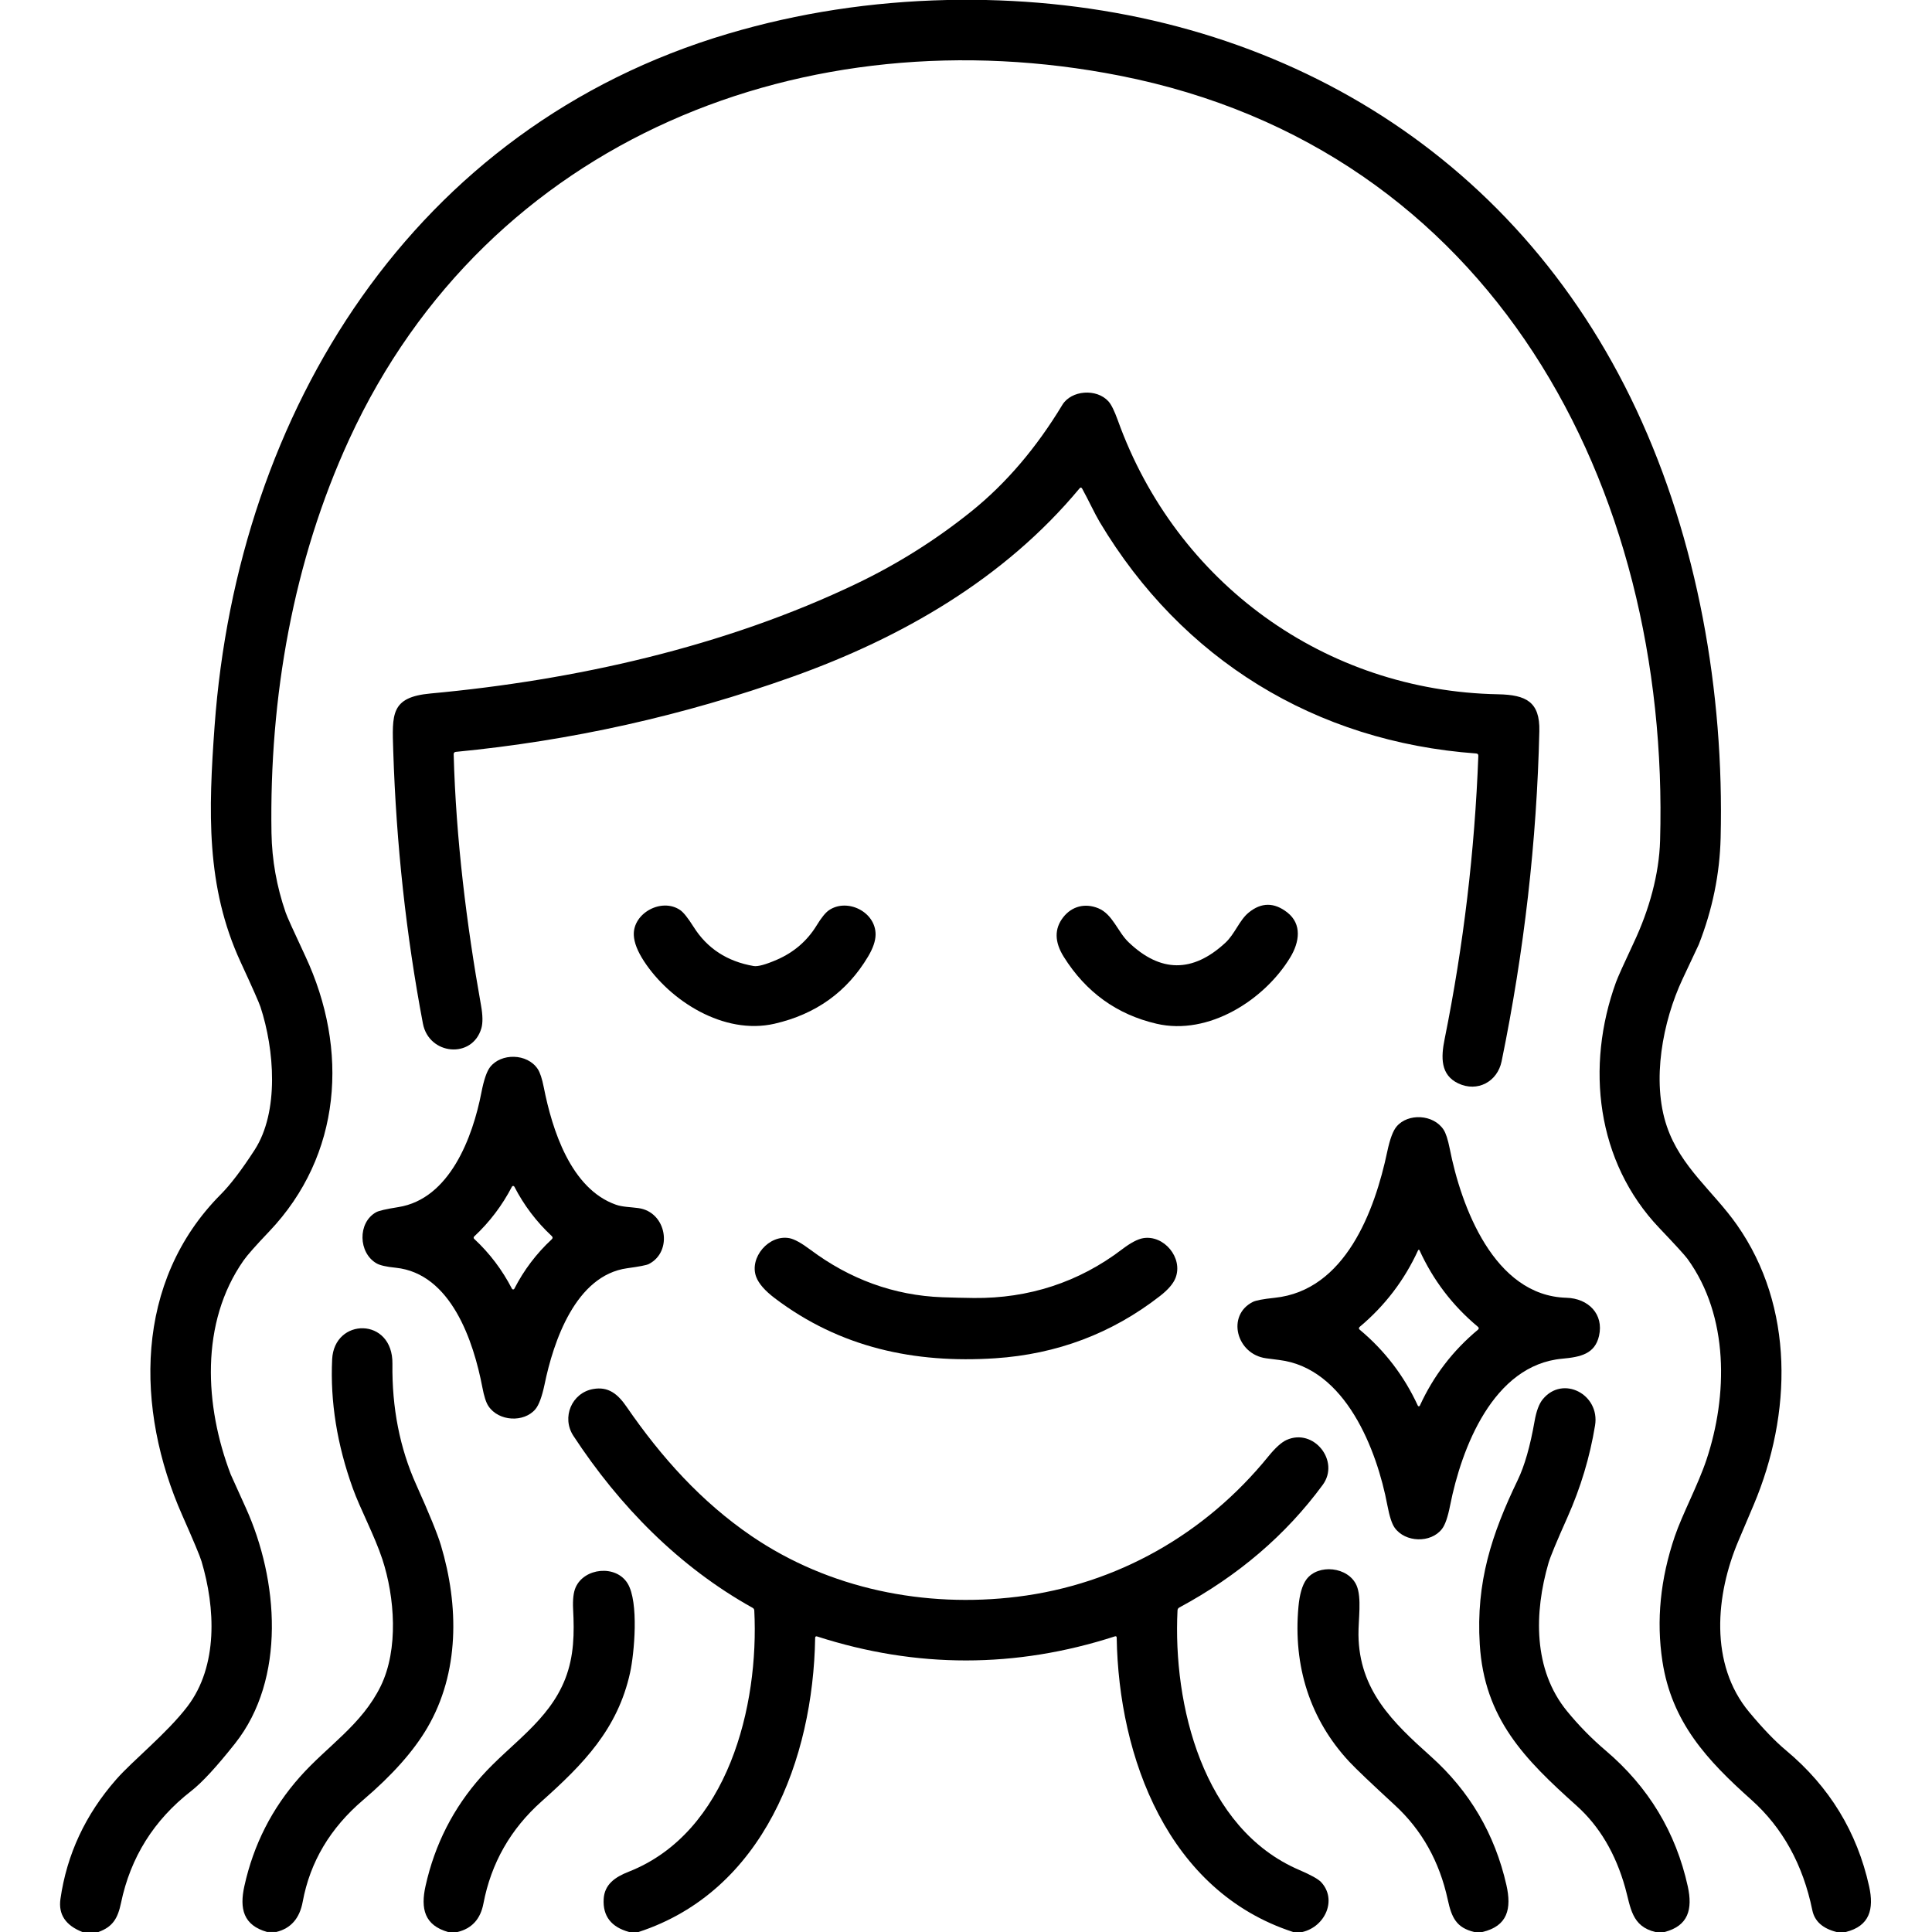 <svg width="50" height="50" viewBox="0 0 50 50" fill="none" xmlns="http://www.w3.org/2000/svg">
<g clip-path="url(#clip0_2101_34029)">
<path d="M24.513 0H25.513C32.855 0.161 39.19 3.855 42.349 10.604C43.928 13.977 44.624 17.891 44.53 21.681C44.507 22.621 44.318 23.543 43.963 24.447C43.962 24.449 43.823 24.745 43.546 25.334C43.03 26.431 42.737 27.977 43.138 29.15C43.497 30.208 44.34 30.828 44.95 31.697C46.442 33.821 46.379 36.591 45.386 38.944C45.254 39.255 45.123 39.565 44.991 39.875C44.4 41.266 44.232 43.067 45.269 44.309C45.627 44.739 45.946 45.07 46.226 45.303C47.345 46.238 48.061 47.41 48.373 48.819C48.503 49.408 48.387 49.846 47.769 50H47.531C47.171 49.91 46.962 49.722 46.903 49.437C46.66 48.253 46.133 47.3 45.323 46.577C44.177 45.554 43.264 44.571 43.023 42.993C42.862 41.94 42.969 40.863 43.343 39.762C43.538 39.188 43.946 38.431 44.166 37.77C44.712 36.127 44.753 34.068 43.671 32.578C43.602 32.484 43.359 32.218 42.942 31.78C41.31 30.065 41.032 27.597 41.821 25.421C41.869 25.289 42.023 24.947 42.283 24.393C42.68 23.55 42.938 22.627 42.963 21.753C43.227 12.569 38.61 3.853 28.977 1.958C20.877 0.365 12.632 3.568 9.041 11.362C7.586 14.521 6.969 18.048 7.026 21.559C7.038 22.256 7.16 22.943 7.393 23.617C7.426 23.716 7.595 24.09 7.899 24.739C9.036 27.167 8.842 29.899 6.967 31.87C6.62 32.234 6.399 32.484 6.304 32.62C5.172 34.235 5.296 36.39 5.97 38.156C5.971 38.16 6.102 38.45 6.362 39.024C7.205 40.885 7.409 43.445 6.084 45.12C5.606 45.724 5.227 46.135 4.946 46.353C3.983 47.102 3.378 48.066 3.132 49.247C3.048 49.648 2.919 49.865 2.548 50H2.132C1.697 49.829 1.508 49.545 1.564 49.147C1.729 47.993 2.209 46.962 3.006 46.053C3.438 45.56 4.319 44.86 4.853 44.16C5.649 43.112 5.574 41.607 5.215 40.406C5.175 40.271 5.009 39.876 4.72 39.223C3.498 36.467 3.469 33.167 5.714 30.91C5.963 30.66 6.255 30.277 6.589 29.761C7.231 28.767 7.101 27.157 6.741 26.059C6.705 25.95 6.535 25.564 6.229 24.902C5.323 22.943 5.396 20.976 5.553 18.799C6.144 10.639 10.699 3.285 18.845 0.872C20.66 0.334 22.55 0.044 24.513 0Z" fill="black"/>
<path d="M38.205 19.5C34.036 19.198 30.583 17.061 28.463 13.515C28.328 13.288 28.165 12.933 28.007 12.647C27.987 12.611 27.964 12.608 27.938 12.64C25.991 14.983 23.331 16.508 20.505 17.516C17.682 18.523 14.778 19.171 11.791 19.459C11.777 19.461 11.764 19.467 11.755 19.478C11.745 19.489 11.74 19.503 11.741 19.517C11.8 21.717 12.076 23.93 12.45 26.026C12.495 26.28 12.497 26.475 12.458 26.611C12.225 27.412 11.1 27.306 10.945 26.49C10.511 24.201 10.255 21.849 10.177 19.433C10.147 18.482 10.105 18.042 11.145 17.947C14.848 17.606 18.738 16.75 22.181 15.098C23.241 14.589 24.229 13.966 25.144 13.23C26.035 12.512 26.819 11.594 27.494 10.477C27.725 10.098 28.38 10.047 28.687 10.388C28.761 10.47 28.841 10.634 28.93 10.88C30.44 15.084 34.292 17.885 38.772 17.968C39.495 17.982 39.856 18.163 39.838 18.921C39.772 21.769 39.446 24.617 38.862 27.465C38.753 27.997 38.234 28.273 37.739 28.038C37.279 27.819 37.29 27.367 37.387 26.89C37.875 24.471 38.166 22.029 38.259 19.562C38.261 19.524 38.243 19.504 38.205 19.5Z" fill="black"/>
<path d="M20.107 24.837C20.548 24.645 20.89 24.349 21.134 23.951C21.257 23.749 21.364 23.618 21.454 23.556C21.927 23.235 22.669 23.599 22.66 24.193C22.657 24.355 22.593 24.542 22.466 24.755C21.922 25.669 21.115 26.248 20.044 26.494C18.733 26.794 17.337 25.902 16.667 24.877C16.5 24.621 16.412 24.397 16.403 24.204C16.376 23.63 17.126 23.226 17.602 23.552C17.688 23.61 17.804 23.756 17.951 23.989C18.302 24.546 18.82 24.883 19.505 25.001C19.613 25.019 19.814 24.964 20.107 24.837Z" fill="black"/>
<path d="M28.422 23.505C28.794 23.656 28.924 24.114 29.208 24.385C30.032 25.174 30.866 25.18 31.71 24.401C31.958 24.173 32.072 23.818 32.314 23.619C32.642 23.35 32.976 23.348 33.316 23.615C33.701 23.917 33.63 24.384 33.391 24.778C32.726 25.875 31.281 26.809 29.93 26.494C28.904 26.255 28.104 25.678 27.531 24.764C27.289 24.378 27.284 24.037 27.515 23.74C27.741 23.45 28.084 23.367 28.422 23.505Z" fill="black"/>
<path d="M16.231 32.822C14.895 33.007 14.322 34.721 14.094 35.826C14.027 36.144 13.948 36.359 13.857 36.469C13.564 36.82 12.905 36.79 12.64 36.389C12.579 36.298 12.527 36.136 12.483 35.902C12.257 34.721 11.678 32.959 10.242 32.809C9.999 32.785 9.834 32.747 9.747 32.697C9.273 32.427 9.25 31.643 9.733 31.373C9.802 31.334 9.993 31.29 10.307 31.24C11.642 31.03 12.236 29.424 12.459 28.272C12.522 27.947 12.597 27.729 12.682 27.618C12.965 27.25 13.644 27.256 13.916 27.665C13.976 27.755 14.029 27.915 14.074 28.144C14.288 29.227 14.768 30.765 15.941 31.178C16.113 31.238 16.321 31.238 16.519 31.265C17.257 31.364 17.424 32.391 16.791 32.713C16.733 32.743 16.546 32.779 16.231 32.822ZM13.249 30.711C12.997 31.197 12.671 31.627 12.272 32C12.267 32.004 12.264 32.009 12.261 32.014C12.259 32.019 12.258 32.025 12.258 32.031C12.258 32.037 12.259 32.043 12.261 32.048C12.264 32.054 12.267 32.058 12.272 32.062C12.673 32.435 12.998 32.865 13.249 33.352C13.252 33.358 13.257 33.363 13.262 33.366C13.268 33.369 13.274 33.371 13.28 33.371C13.287 33.371 13.293 33.369 13.298 33.366C13.304 33.363 13.308 33.358 13.311 33.352C13.558 32.87 13.88 32.444 14.277 32.075C14.309 32.046 14.309 32.016 14.277 31.987C13.882 31.618 13.56 31.193 13.312 30.712C13.309 30.706 13.304 30.701 13.299 30.698C13.293 30.694 13.287 30.692 13.281 30.692C13.274 30.692 13.268 30.694 13.262 30.697C13.257 30.7 13.252 30.705 13.249 30.711Z" fill="black"/>
<path d="M40.431 35.163C38.643 35.325 37.823 37.476 37.529 38.96C37.47 39.261 37.4 39.464 37.318 39.569C37.031 39.942 36.365 39.923 36.092 39.535C36.021 39.434 35.959 39.241 35.905 38.957C35.637 37.532 34.824 35.406 33.104 35.196C32.99 35.181 32.877 35.167 32.764 35.152C31.995 35.046 31.736 34.038 32.425 33.693C32.504 33.654 32.691 33.618 32.988 33.587C34.816 33.398 35.579 31.338 35.903 29.8C35.971 29.479 36.051 29.263 36.145 29.153C36.438 28.805 37.098 28.835 37.36 29.237C37.419 29.327 37.471 29.489 37.518 29.722C37.812 31.22 38.663 33.533 40.537 33.586C41.11 33.602 41.51 34.012 41.383 34.571C41.277 35.04 40.904 35.12 40.431 35.163ZM36.746 36.377C37.098 35.609 37.598 34.955 38.247 34.415C38.278 34.389 38.278 34.362 38.247 34.336C37.593 33.791 37.089 33.13 36.736 32.355C36.735 32.352 36.732 32.349 36.729 32.347C36.726 32.345 36.722 32.344 36.719 32.344C36.715 32.344 36.712 32.345 36.708 32.347C36.705 32.349 36.703 32.352 36.701 32.355C36.346 33.13 35.843 33.79 35.191 34.337C35.161 34.363 35.161 34.389 35.191 34.414C35.839 34.955 36.339 35.61 36.693 36.377C36.695 36.383 36.699 36.387 36.703 36.39C36.708 36.393 36.714 36.395 36.719 36.395C36.725 36.395 36.731 36.393 36.735 36.39C36.74 36.387 36.744 36.383 36.746 36.377Z" fill="black"/>
<path d="M20.977 32.346C21.985 33.099 23.126 33.527 24.39 33.573C24.66 33.582 24.932 33.589 25.204 33.592C26.619 33.606 27.919 33.186 29.041 32.331C29.262 32.163 29.443 32.068 29.584 32.044C30.123 31.953 30.624 32.553 30.423 33.072C30.365 33.221 30.231 33.377 30.02 33.541C28.777 34.509 27.355 35.046 25.756 35.152C23.667 35.289 21.739 34.876 20.052 33.598C19.796 33.404 19.635 33.219 19.569 33.043C19.386 32.549 19.897 31.94 20.435 32.045C20.561 32.07 20.742 32.17 20.977 32.346Z" fill="black"/>
<path d="M7.151 49.999H6.912C6.298 49.826 6.194 49.398 6.325 48.809C6.562 47.737 7.041 46.796 7.763 45.984C8.474 45.183 9.362 44.641 9.854 43.635C10.319 42.681 10.216 41.333 9.896 40.355C9.694 39.741 9.318 39.041 9.13 38.516C8.722 37.383 8.544 36.272 8.596 35.18C8.647 34.096 10.172 34.08 10.156 35.296C10.142 36.437 10.347 37.48 10.772 38.424C11.11 39.176 11.323 39.699 11.411 39.992C11.878 41.552 11.896 43.29 11.055 44.721C10.701 45.323 10.149 45.944 9.399 46.583C8.545 47.31 8.024 48.188 7.834 49.217C7.755 49.647 7.527 49.908 7.151 49.999Z" fill="black"/>
<path d="M33.706 50H33.466C30.222 48.947 28.951 45.479 28.9 42.383C28.899 42.351 28.884 42.34 28.854 42.349C26.287 43.179 23.718 43.18 21.149 42.352C21.114 42.341 21.097 42.354 21.096 42.39C21.045 45.517 19.765 48.941 16.526 50H16.282C15.817 49.873 15.598 49.588 15.623 49.146C15.645 48.77 15.912 48.581 16.27 48.44C18.845 47.428 19.646 44.141 19.521 41.681C19.52 41.65 19.505 41.626 19.478 41.611C17.569 40.548 16.03 38.976 14.839 37.159C14.527 36.681 14.797 36.047 15.35 35.948C15.745 35.877 15.989 36.077 16.217 36.409C17.118 37.718 18.152 38.868 19.451 39.754C21.461 41.124 23.941 41.619 26.332 41.323C28.901 41.006 31.19 39.704 32.822 37.695C33.005 37.47 33.163 37.327 33.294 37.267C33.999 36.948 34.685 37.812 34.232 38.428C33.279 39.725 32.042 40.783 30.521 41.602C30.491 41.618 30.476 41.643 30.474 41.676C30.353 44.108 31.122 47.326 33.63 48.397C33.928 48.525 34.115 48.629 34.191 48.71C34.61 49.161 34.297 49.861 33.706 50Z" fill="black"/>
<path d="M43.079 50H42.841C42.223 49.853 42.203 49.365 42.06 48.853C41.811 47.966 41.39 47.258 40.798 46.728C39.457 45.527 38.414 44.478 38.296 42.554C38.197 40.945 38.602 39.709 39.278 38.305C39.456 37.937 39.601 37.428 39.715 36.779C39.761 36.516 39.832 36.327 39.929 36.21C40.449 35.581 41.411 36.088 41.28 36.89C41.146 37.708 40.907 38.501 40.565 39.269C40.285 39.895 40.123 40.287 40.076 40.447C39.703 41.73 39.673 43.209 40.555 44.285C40.859 44.657 41.193 44.997 41.559 45.308C42.664 46.248 43.371 47.419 43.68 48.821C43.809 49.41 43.695 49.84 43.079 50Z" fill="black"/>
<path d="M38.364 50H38.153C37.693 49.889 37.569 49.633 37.468 49.164C37.254 48.176 36.797 47.36 36.097 46.716C35.484 46.151 35.092 45.778 34.922 45.596C33.901 44.502 33.463 43.114 33.604 41.581C33.634 41.258 33.702 41.024 33.808 40.878C34.109 40.465 34.896 40.543 35.109 41.034C35.246 41.353 35.152 41.919 35.157 42.31C35.173 43.736 36.037 44.568 37.029 45.455C38.035 46.356 38.687 47.467 38.986 48.786C39.124 49.396 39.018 49.847 38.364 50Z" fill="black"/>
<path d="M11.837 50.001H11.6C10.986 49.828 10.882 49.398 11.013 48.809C11.252 47.733 11.733 46.789 12.458 45.975C13.21 45.131 14.203 44.541 14.63 43.444C14.857 42.858 14.865 42.268 14.832 41.643C14.82 41.398 14.841 41.212 14.896 41.085C15.118 40.574 15.939 40.488 16.241 40.977C16.54 41.46 16.414 42.799 16.307 43.287C15.986 44.747 15.101 45.652 14.017 46.619C13.213 47.335 12.711 48.217 12.511 49.264C12.435 49.666 12.21 49.912 11.837 50.001Z" fill="black"/>
</g>
<defs>
<clipPath id="clip0_2101_34029">
<rect width="50" height="50" fill="white"/>
</clipPath>
</defs>
</svg>
